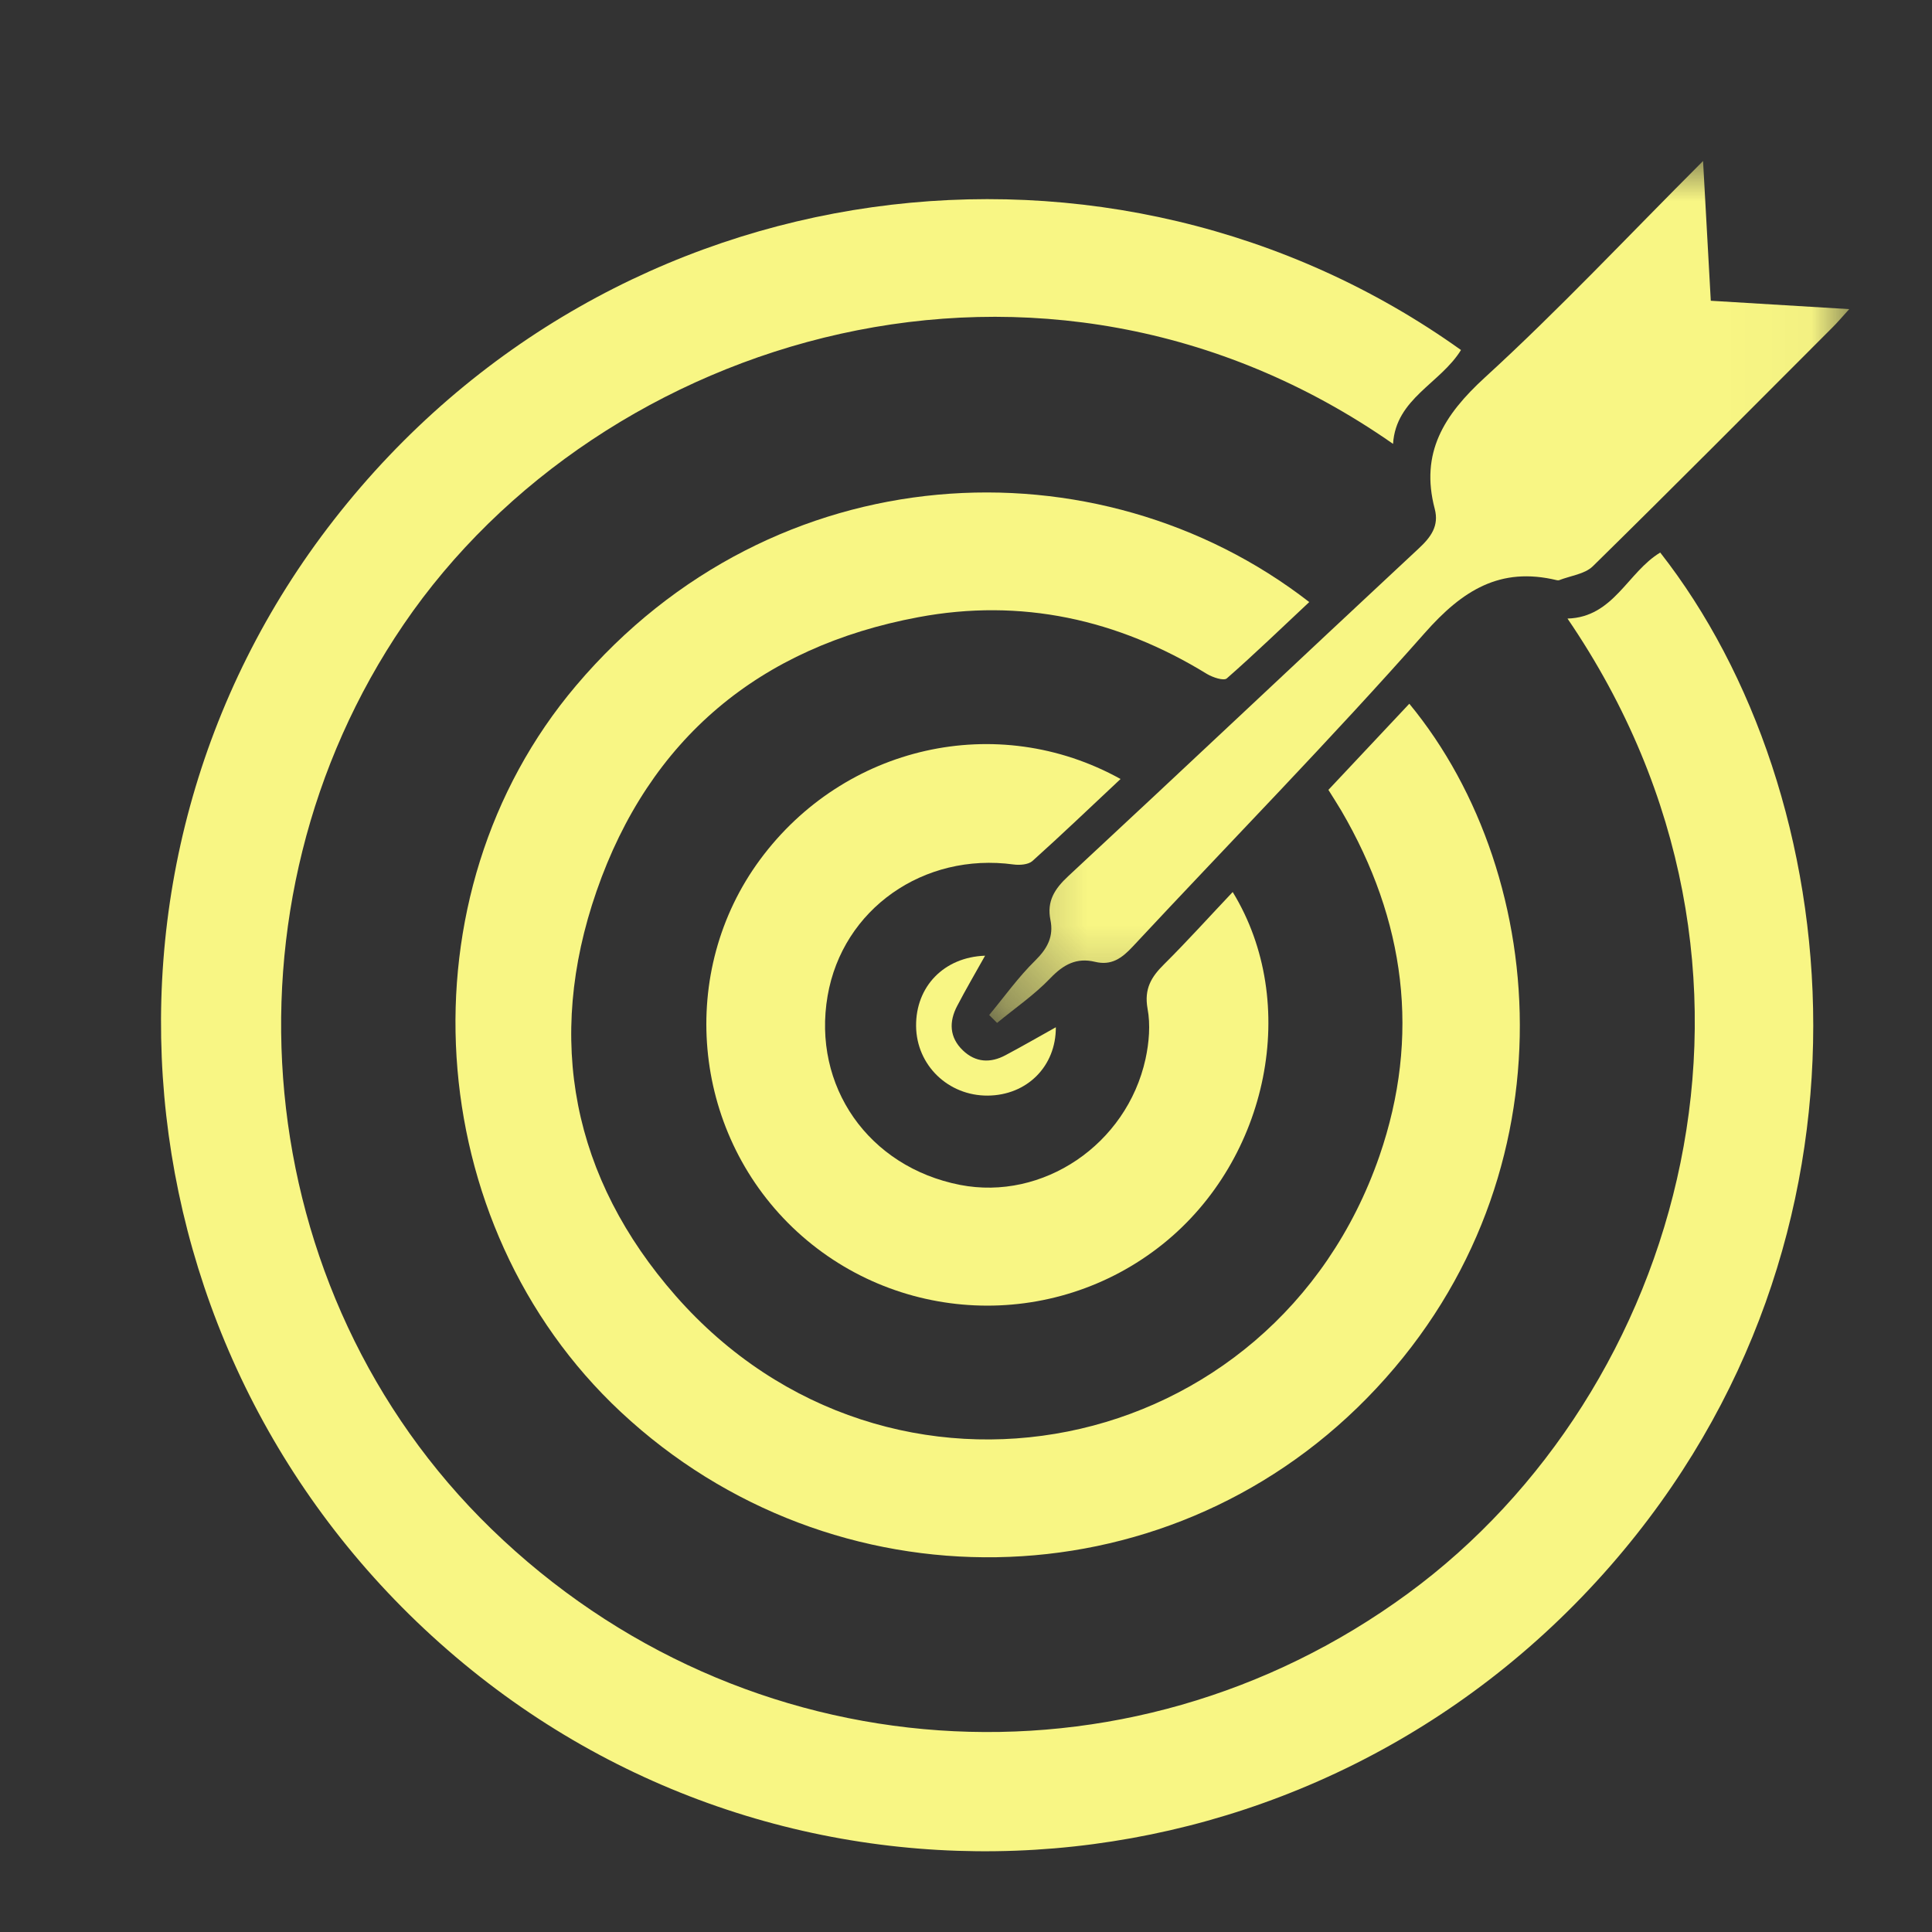 <?xml version="1.0" encoding="UTF-8"?>
<svg width="24px" height="24px" viewBox="0 0 24 24" version="1.1" xmlns="http://www.w3.org/2000/svg" xmlns:xlink="http://www.w3.org/1999/xlink">
    <rect x="0" y="0" width="24" height="24" fill="#333333" stroke="none"/>
    <!-- Generator: Sketch 51.2 (57519) - http://www.bohemiancoding.com/sketch -->
    <title>icon/okr/y</title>
    <desc>Created with Sketch.</desc>
    <defs>
        <polygon id="path-1" points="0.288 0.003 10.972 0.003 10.972 10.71 0.288 10.71"></polygon>
    </defs>
    <g id="icon" stroke="none" stroke-width="1" fill="none" fill-rule="evenodd">
        <g id="icon/okr/y">
            <g id="icon/color/okr">
                <g id="Group">
                    <rect id="Rectangle" x="0" y="0" width="24" height="24"></rect>
                    <g id="Group-12" transform="translate(2, 1)">
                        <path d="M16.149,3.348 C15.892,3.765 15.34,3.95 15.305,4.514 C10.946,1.468 5.461,3.165 3.014,6.757 C0.64,10.242 1.074,15.052 4.104,17.993 C7.235,21.034 11.999,21.357 15.493,18.793 C18.892,16.3 20.455,11.056 17.472,6.684 C18.045,6.668 18.218,6.108 18.624,5.864 C20.954,8.836 21.57,14.369 18.003,18.454 C14.326,22.665 8.019,23.191 3.758,19.664 C-0.544,16.103 -1.251,9.814 2.149,5.456 C5.625,0.999 11.834,0.264 16.149,3.348" id="Fill-1" fill="#F8F684"></path>
                        <path d="M14.502,8.812 C14.838,8.454 15.171,8.1 15.507,7.742 C17.284,9.896 17.564,13.736 14.979,16.37 C12.447,18.951 8.341,18.997 5.713,16.541 C3.216,14.21 2.951,10.118 5.157,7.516 C7.614,4.614 11.639,4.442 14.264,6.479 C13.921,6.8 13.588,7.122 13.239,7.428 C13.2,7.46 13.065,7.415 12.993,7.372 C11.884,6.691 10.682,6.428 9.408,6.667 C7.438,7.035 6.067,8.175 5.41,10.072 C4.771,11.916 5.111,13.636 6.394,15.098 C9.043,18.113 13.823,17.154 15.136,13.36 C15.65,11.87 15.457,10.431 14.662,9.07 C14.614,8.989 14.562,8.909 14.502,8.812" id="Fill-3" fill="#F8F684"></path>
                        <path d="M11.92,8.677 C11.54,9.033 11.188,9.37 10.825,9.696 C10.774,9.741 10.668,9.749 10.592,9.739 C9.473,9.586 8.467,10.293 8.281,11.37 C8.087,12.493 8.789,13.496 9.925,13.719 C10.954,13.92 11.996,13.219 12.23,12.155 C12.274,11.952 12.293,11.729 12.255,11.528 C12.212,11.284 12.301,11.136 12.46,10.979 C12.751,10.69 13.026,10.384 13.313,10.081 C14.154,11.455 13.762,13.396 12.448,14.452 C11.082,15.549 9.108,15.46 7.844,14.246 C6.59,13.039 6.416,11.068 7.442,9.678 C8.487,8.263 10.384,7.826 11.92,8.677" id="Fill-5" fill="#F8F684"></path>
                        <g id="Group-9" transform="translate(10, 0.997)">
                            <mask id="mask-2" fill="white">
                                <use xlink:href="#path-1"></use>
                            </mask>
                            <g id="Clip-8"></g>
                            <path d="M9.156,0.003 C9.19,0.62 9.22,1.162 9.252,1.739 C9.813,1.773 10.369,1.806 10.972,1.843 C10.877,1.947 10.823,2.012 10.763,2.071 C9.773,3.062 8.786,4.056 7.787,5.037 C7.687,5.135 7.509,5.155 7.366,5.211 C7.359,5.213 7.347,5.212 7.338,5.21 C6.635,5.041 6.167,5.336 5.699,5.866 C4.525,7.196 3.281,8.463 2.071,9.762 C1.936,9.907 1.806,10.001 1.602,9.951 C1.374,9.896 1.211,9.984 1.048,10.154 C0.85,10.361 0.609,10.526 0.386,10.71 C0.354,10.677 0.321,10.645 0.288,10.612 C0.477,10.384 0.65,10.141 0.86,9.935 C1.011,9.786 1.091,9.637 1.049,9.431 C1.002,9.199 1.1,9.045 1.27,8.887 C2.725,7.536 4.169,6.171 5.622,4.818 C5.777,4.675 5.878,4.535 5.823,4.325 C5.639,3.628 5.938,3.157 6.447,2.691 C7.366,1.851 8.219,0.94 9.156,0.003" id="Fill-7" fill="#F8F684" mask="url(#mask-2)"></path>
                        </g>
                        <path d="M10.237,10.872 C10.112,11.095 9.997,11.292 9.891,11.495 C9.787,11.692 9.793,11.887 9.961,12.048 C10.118,12.199 10.303,12.209 10.491,12.108 C10.7,11.997 10.906,11.878 11.116,11.761 C11.118,12.247 10.757,12.606 10.27,12.61 C9.778,12.613 9.385,12.232 9.38,11.747 C9.375,11.257 9.724,10.89 10.237,10.872" id="Fill-10" fill="#F8F684"></path>
                    </g>
                </g>
            </g>
        </g>
    </g>
</svg>